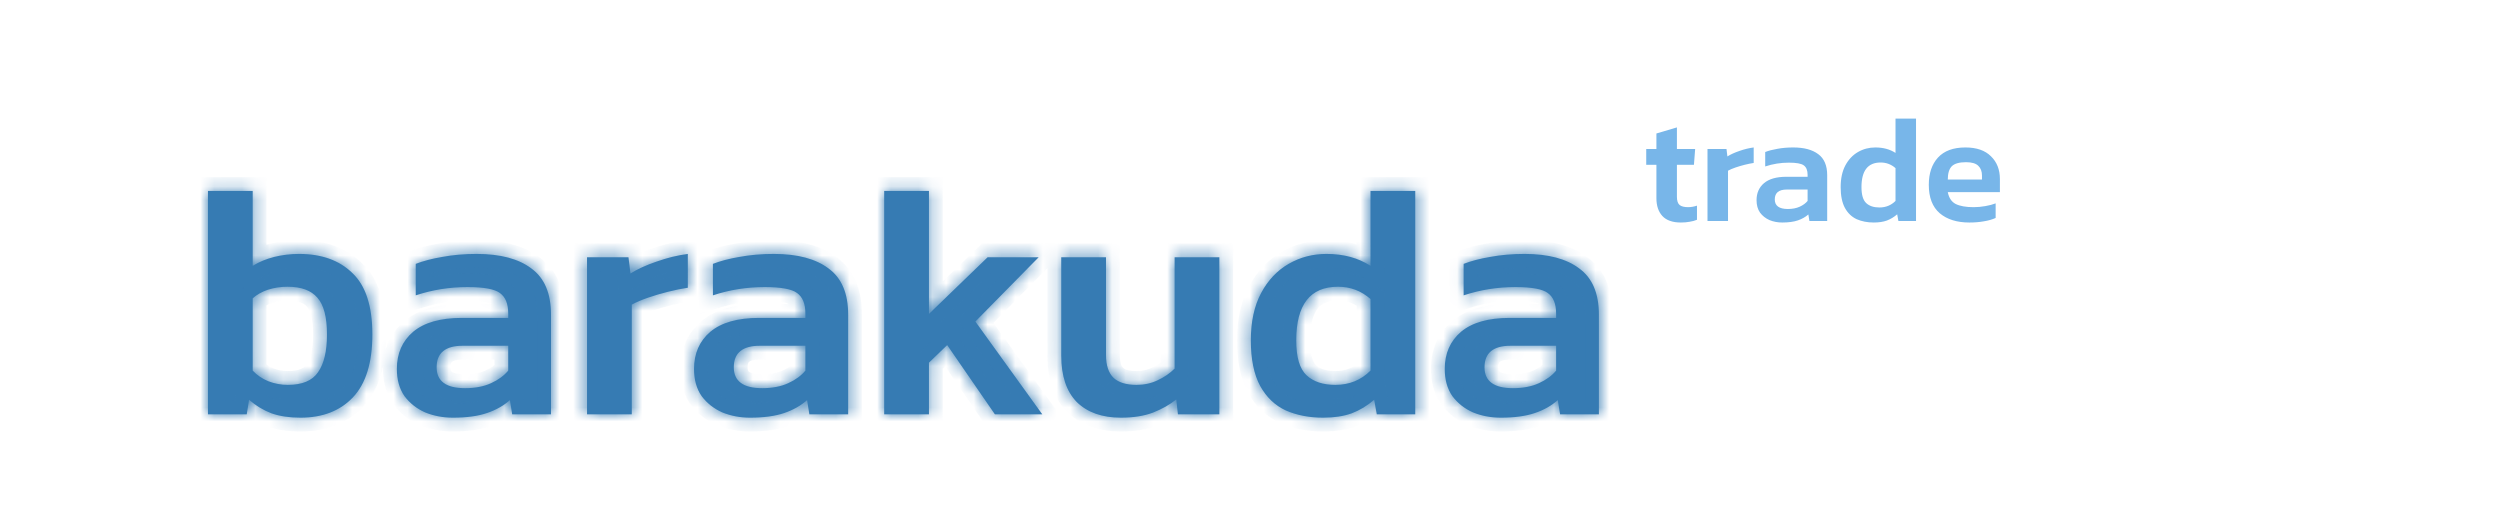 <svg width="181" height="38" viewBox="0 0 181 38" fill="none" xmlns="http://www.w3.org/2000/svg">
<g filter="url(#filter0_d_5_315)">
<mask id="path-1-inside-1_5_315" fill="white">
<path d="M21.752 26.24C20.951 26.24 20.256 26.136 19.663 25.928C19.072 25.704 18.527 25.376 18.032 24.944L17.863 26H15.056V9.824H18.296V15.248C18.759 14.96 19.279 14.744 19.855 14.6C20.431 14.456 21.032 14.384 21.655 14.384C23.288 14.384 24.576 14.848 25.52 15.776C26.48 16.688 26.959 18.168 26.959 20.216C26.959 22.264 26.488 23.784 25.544 24.776C24.616 25.752 23.352 26.24 21.752 26.24ZM20.84 23.864C21.88 23.864 22.608 23.56 23.023 22.952C23.456 22.344 23.672 21.432 23.672 20.216C23.672 18.952 23.439 18.064 22.976 17.552C22.527 17.024 21.808 16.76 20.816 16.76C20.32 16.76 19.848 16.832 19.399 16.976C18.968 17.12 18.599 17.328 18.296 17.6V22.832C18.616 23.168 18.991 23.424 19.424 23.6C19.872 23.776 20.343 23.864 20.84 23.864ZM32.788 26.24C32.068 26.24 31.396 26.112 30.772 25.856C30.164 25.584 29.668 25.192 29.284 24.68C28.916 24.152 28.732 23.496 28.732 22.712C28.732 21.592 29.124 20.696 29.908 20.024C30.708 19.352 31.884 19.016 33.436 19.016H36.796V18.704C36.796 18 36.596 17.504 36.196 17.216C35.812 16.928 35.028 16.784 33.844 16.784C32.548 16.784 31.3 16.984 30.1 17.384V15.104C30.628 14.896 31.268 14.728 32.02 14.6C32.788 14.456 33.62 14.384 34.516 14.384C36.228 14.384 37.548 14.736 38.476 15.44C39.42 16.128 39.892 17.24 39.892 18.776V26H37.084L36.916 24.968C36.468 25.368 35.916 25.68 35.26 25.904C34.604 26.128 33.78 26.24 32.788 26.24ZM33.676 24.104C34.396 24.104 35.02 23.984 35.548 23.744C36.076 23.504 36.492 23.2 36.796 22.832V21.032H33.508C32.244 21.032 31.612 21.552 31.612 22.592C31.612 23.6 32.3 24.104 33.676 24.104ZM42.501 26V14.624H45.501L45.645 15.8C46.157 15.48 46.789 15.192 47.541 14.936C48.309 14.664 49.061 14.48 49.797 14.384V16.832C49.365 16.896 48.893 16.992 48.381 17.12C47.869 17.248 47.381 17.392 46.917 17.552C46.453 17.712 46.061 17.88 45.741 18.056V26H42.501ZM54.303 26.24C53.583 26.24 52.911 26.112 52.287 25.856C51.679 25.584 51.183 25.192 50.799 24.68C50.431 24.152 50.247 23.496 50.247 22.712C50.247 21.592 50.639 20.696 51.423 20.024C52.223 19.352 53.399 19.016 54.951 19.016H58.311V18.704C58.311 18 58.111 17.504 57.711 17.216C57.327 16.928 56.543 16.784 55.359 16.784C54.063 16.784 52.815 16.984 51.615 17.384V15.104C52.143 14.896 52.783 14.728 53.535 14.6C54.303 14.456 55.135 14.384 56.031 14.384C57.743 14.384 59.063 14.736 59.991 15.44C60.935 16.128 61.407 17.24 61.407 18.776V26H58.599L58.431 24.968C57.983 25.368 57.431 25.68 56.775 25.904C56.119 26.128 55.295 26.24 54.303 26.24ZM55.191 24.104C55.911 24.104 56.535 23.984 57.063 23.744C57.591 23.504 58.007 23.2 58.311 22.832V21.032H55.023C53.759 21.032 53.127 21.552 53.127 22.592C53.127 23.6 53.815 24.104 55.191 24.104ZM64.016 26V9.824H67.256V18.728L71.504 14.624H75.2L70.616 19.28L75.464 26H72.032L68.576 20.984L67.256 22.256V26H64.016ZM81.154 26.24C79.794 26.24 78.73 25.864 77.962 25.112C77.21 24.344 76.834 23.224 76.834 21.752V14.624H80.074V21.68C80.074 22.448 80.258 23.008 80.626 23.36C80.994 23.696 81.546 23.864 82.282 23.864C82.842 23.864 83.354 23.752 83.818 23.528C84.298 23.304 84.706 23.024 85.042 22.688V14.624H88.282V26H85.282L85.162 24.92C84.682 25.304 84.114 25.624 83.458 25.88C82.818 26.12 82.05 26.24 81.154 26.24ZM95.792 26.24C94.784 26.24 93.88 26.064 93.08 25.712C92.296 25.344 91.68 24.752 91.232 23.936C90.784 23.104 90.56 22.008 90.56 20.648C90.56 19.288 90.808 18.144 91.304 17.216C91.8 16.288 92.464 15.584 93.296 15.104C94.128 14.624 95.04 14.384 96.032 14.384C97.28 14.384 98.344 14.672 99.224 15.248V9.824H102.464V26H99.68L99.488 24.944C98.992 25.376 98.448 25.704 97.856 25.928C97.28 26.136 96.592 26.24 95.792 26.24ZM96.68 23.864C97.688 23.864 98.536 23.52 99.224 22.832V17.648C98.552 17.056 97.768 16.76 96.872 16.76C94.856 16.76 93.848 18.056 93.848 20.648C93.848 21.864 94.096 22.704 94.592 23.168C95.088 23.632 95.784 23.864 96.68 23.864ZM108.655 26.24C107.935 26.24 107.263 26.112 106.639 25.856C106.031 25.584 105.535 25.192 105.151 24.68C104.783 24.152 104.599 23.496 104.599 22.712C104.599 21.592 104.991 20.696 105.775 20.024C106.575 19.352 107.751 19.016 109.303 19.016H112.663V18.704C112.663 18 112.463 17.504 112.063 17.216C111.679 16.928 110.895 16.784 109.711 16.784C108.415 16.784 107.167 16.984 105.967 17.384V15.104C106.495 14.896 107.135 14.728 107.887 14.6C108.655 14.456 109.487 14.384 110.383 14.384C112.095 14.384 113.415 14.736 114.343 15.44C115.287 16.128 115.759 17.24 115.759 18.776V26H112.951L112.783 24.968C112.335 25.368 111.783 25.68 111.127 25.904C110.471 26.128 109.647 26.24 108.655 26.24ZM109.543 24.104C110.263 24.104 110.887 23.984 111.415 23.744C111.943 23.504 112.359 23.2 112.663 22.832V21.032H109.375C108.111 21.032 107.479 21.552 107.479 22.592C107.479 23.6 108.167 24.104 109.543 24.104Z"/>
</mask>
<path d="M21.752 26.24C20.951 26.24 20.256 26.136 19.663 25.928C19.072 25.704 18.527 25.376 18.032 24.944L17.863 26H15.056V9.824H18.296V15.248C18.759 14.96 19.279 14.744 19.855 14.6C20.431 14.456 21.032 14.384 21.655 14.384C23.288 14.384 24.576 14.848 25.52 15.776C26.48 16.688 26.959 18.168 26.959 20.216C26.959 22.264 26.488 23.784 25.544 24.776C24.616 25.752 23.352 26.24 21.752 26.24ZM20.84 23.864C21.88 23.864 22.608 23.56 23.023 22.952C23.456 22.344 23.672 21.432 23.672 20.216C23.672 18.952 23.439 18.064 22.976 17.552C22.527 17.024 21.808 16.76 20.816 16.76C20.32 16.76 19.848 16.832 19.399 16.976C18.968 17.12 18.599 17.328 18.296 17.6V22.832C18.616 23.168 18.991 23.424 19.424 23.6C19.872 23.776 20.343 23.864 20.84 23.864ZM32.788 26.24C32.068 26.24 31.396 26.112 30.772 25.856C30.164 25.584 29.668 25.192 29.284 24.68C28.916 24.152 28.732 23.496 28.732 22.712C28.732 21.592 29.124 20.696 29.908 20.024C30.708 19.352 31.884 19.016 33.436 19.016H36.796V18.704C36.796 18 36.596 17.504 36.196 17.216C35.812 16.928 35.028 16.784 33.844 16.784C32.548 16.784 31.3 16.984 30.1 17.384V15.104C30.628 14.896 31.268 14.728 32.02 14.6C32.788 14.456 33.62 14.384 34.516 14.384C36.228 14.384 37.548 14.736 38.476 15.44C39.42 16.128 39.892 17.24 39.892 18.776V26H37.084L36.916 24.968C36.468 25.368 35.916 25.68 35.26 25.904C34.604 26.128 33.78 26.24 32.788 26.24ZM33.676 24.104C34.396 24.104 35.02 23.984 35.548 23.744C36.076 23.504 36.492 23.2 36.796 22.832V21.032H33.508C32.244 21.032 31.612 21.552 31.612 22.592C31.612 23.6 32.3 24.104 33.676 24.104ZM42.501 26V14.624H45.501L45.645 15.8C46.157 15.48 46.789 15.192 47.541 14.936C48.309 14.664 49.061 14.48 49.797 14.384V16.832C49.365 16.896 48.893 16.992 48.381 17.12C47.869 17.248 47.381 17.392 46.917 17.552C46.453 17.712 46.061 17.88 45.741 18.056V26H42.501ZM54.303 26.24C53.583 26.24 52.911 26.112 52.287 25.856C51.679 25.584 51.183 25.192 50.799 24.68C50.431 24.152 50.247 23.496 50.247 22.712C50.247 21.592 50.639 20.696 51.423 20.024C52.223 19.352 53.399 19.016 54.951 19.016H58.311V18.704C58.311 18 58.111 17.504 57.711 17.216C57.327 16.928 56.543 16.784 55.359 16.784C54.063 16.784 52.815 16.984 51.615 17.384V15.104C52.143 14.896 52.783 14.728 53.535 14.6C54.303 14.456 55.135 14.384 56.031 14.384C57.743 14.384 59.063 14.736 59.991 15.44C60.935 16.128 61.407 17.24 61.407 18.776V26H58.599L58.431 24.968C57.983 25.368 57.431 25.68 56.775 25.904C56.119 26.128 55.295 26.24 54.303 26.24ZM55.191 24.104C55.911 24.104 56.535 23.984 57.063 23.744C57.591 23.504 58.007 23.2 58.311 22.832V21.032H55.023C53.759 21.032 53.127 21.552 53.127 22.592C53.127 23.6 53.815 24.104 55.191 24.104ZM64.016 26V9.824H67.256V18.728L71.504 14.624H75.2L70.616 19.28L75.464 26H72.032L68.576 20.984L67.256 22.256V26H64.016ZM81.154 26.24C79.794 26.24 78.73 25.864 77.962 25.112C77.21 24.344 76.834 23.224 76.834 21.752V14.624H80.074V21.68C80.074 22.448 80.258 23.008 80.626 23.36C80.994 23.696 81.546 23.864 82.282 23.864C82.842 23.864 83.354 23.752 83.818 23.528C84.298 23.304 84.706 23.024 85.042 22.688V14.624H88.282V26H85.282L85.162 24.92C84.682 25.304 84.114 25.624 83.458 25.88C82.818 26.12 82.05 26.24 81.154 26.24ZM95.792 26.24C94.784 26.24 93.88 26.064 93.08 25.712C92.296 25.344 91.68 24.752 91.232 23.936C90.784 23.104 90.56 22.008 90.56 20.648C90.56 19.288 90.808 18.144 91.304 17.216C91.8 16.288 92.464 15.584 93.296 15.104C94.128 14.624 95.04 14.384 96.032 14.384C97.28 14.384 98.344 14.672 99.224 15.248V9.824H102.464V26H99.68L99.488 24.944C98.992 25.376 98.448 25.704 97.856 25.928C97.28 26.136 96.592 26.24 95.792 26.24ZM96.68 23.864C97.688 23.864 98.536 23.52 99.224 22.832V17.648C98.552 17.056 97.768 16.76 96.872 16.76C94.856 16.76 93.848 18.056 93.848 20.648C93.848 21.864 94.096 22.704 94.592 23.168C95.088 23.632 95.784 23.864 96.68 23.864ZM108.655 26.24C107.935 26.24 107.263 26.112 106.639 25.856C106.031 25.584 105.535 25.192 105.151 24.68C104.783 24.152 104.599 23.496 104.599 22.712C104.599 21.592 104.991 20.696 105.775 20.024C106.575 19.352 107.751 19.016 109.303 19.016H112.663V18.704C112.663 18 112.463 17.504 112.063 17.216C111.679 16.928 110.895 16.784 109.711 16.784C108.415 16.784 107.167 16.984 105.967 17.384V15.104C106.495 14.896 107.135 14.728 107.887 14.6C108.655 14.456 109.487 14.384 110.383 14.384C112.095 14.384 113.415 14.736 114.343 15.44C115.287 16.128 115.759 17.24 115.759 18.776V26H112.951L112.783 24.968C112.335 25.368 111.783 25.68 111.127 25.904C110.471 26.128 109.647 26.24 108.655 26.24ZM109.543 24.104C110.263 24.104 110.887 23.984 111.415 23.744C111.943 23.504 112.359 23.2 112.663 22.832V21.032H109.375C108.111 21.032 107.479 21.552 107.479 22.592C107.479 23.6 108.167 24.104 109.543 24.104Z" fill="#367BB3"/>
<path d="M19.663 25.928L19.31 26.863L19.321 26.867L19.332 26.872L19.663 25.928ZM18.032 24.944L18.688 24.19L17.328 23.005L17.044 24.787L18.032 24.944ZM17.863 26V27H18.717L18.851 26.157L17.863 26ZM15.056 26H14.056V27H15.056V26ZM15.056 9.824V8.824H14.056V9.824H15.056ZM18.296 9.824H19.296V8.824H18.296V9.824ZM18.296 15.248H17.296V17.046L18.823 16.098L18.296 15.248ZM19.855 14.6L19.613 13.63L19.613 13.63L19.855 14.6ZM25.52 15.776L24.819 16.489L24.825 16.495L24.831 16.501L25.52 15.776ZM25.544 24.776L24.819 24.087L24.819 24.087L25.544 24.776ZM23.023 22.952L22.208 22.373L22.203 22.38L22.198 22.387L23.023 22.952ZM22.976 17.552L22.213 18.199L22.224 18.211L22.235 18.224L22.976 17.552ZM19.399 16.976L19.093 16.024L19.083 16.027L19.399 16.976ZM18.296 17.6L17.629 16.855L17.296 17.153V17.6H18.296ZM18.296 22.832H17.296V23.232L17.571 23.522L18.296 22.832ZM19.424 23.6L19.046 24.526L19.058 24.531L19.424 23.6ZM21.752 25.24C21.035 25.24 20.456 25.146 19.995 24.985L19.332 26.872C20.055 27.126 20.868 27.24 21.752 27.24V25.24ZM20.017 24.993C19.541 24.812 19.098 24.547 18.688 24.19L17.375 25.698C17.957 26.205 18.602 26.596 19.31 26.863L20.017 24.993ZM17.044 24.787L16.876 25.843L18.851 26.157L19.019 25.101L17.044 24.787ZM17.863 25H15.056V27H17.863V25ZM16.055 26V9.824H14.056V26H16.055ZM15.056 10.824H18.296V8.824H15.056V10.824ZM17.296 9.824V15.248H19.296V9.824H17.296ZM18.823 16.098C19.191 15.869 19.614 15.691 20.098 15.57L19.613 13.63C18.945 13.797 18.328 14.051 17.768 14.398L18.823 16.098ZM20.098 15.57C20.591 15.447 21.109 15.384 21.655 15.384V13.384C20.954 13.384 20.272 13.465 19.613 13.63L20.098 15.57ZM21.655 15.384C23.09 15.384 24.103 15.786 24.819 16.489L26.221 15.063C25.048 13.91 23.485 13.384 21.655 13.384V15.384ZM24.831 16.501C25.506 17.142 25.959 18.295 25.959 20.216H27.959C27.959 18.041 27.453 16.234 26.208 15.051L24.831 16.501ZM25.959 20.216C25.959 22.132 25.516 23.355 24.819 24.087L26.268 25.465C27.459 24.213 27.959 22.396 27.959 20.216H25.959ZM24.819 24.087C24.115 24.827 23.133 25.24 21.752 25.24V27.24C23.57 27.24 25.116 26.677 26.268 25.465L24.819 24.087ZM20.84 24.864C22.063 24.864 23.177 24.499 23.849 23.517L22.198 22.387C22.038 22.621 21.696 22.864 20.84 22.864V24.864ZM23.839 23.531C24.445 22.677 24.672 21.52 24.672 20.216H22.672C22.672 21.344 22.466 22.011 22.208 22.373L23.839 23.531ZM24.672 20.216C24.672 18.888 24.439 17.678 23.716 16.881L22.235 18.224C22.44 18.45 22.672 19.016 22.672 20.216H24.672ZM23.738 16.905C23.029 16.069 21.97 15.76 20.816 15.76V17.76C21.645 17.76 22.026 17.979 22.213 18.199L23.738 16.905ZM20.816 15.76C20.221 15.76 19.646 15.847 19.093 16.024L19.706 17.928C20.049 17.817 20.418 17.76 20.816 17.76V15.76ZM19.083 16.027C18.537 16.209 18.046 16.482 17.629 16.855L18.962 18.345C19.153 18.174 19.398 18.03 19.716 17.925L19.083 16.027ZM17.296 17.6V22.832H19.296V17.6H17.296ZM17.571 23.522C17.989 23.961 18.484 24.297 19.046 24.526L19.801 22.674C19.499 22.551 19.241 22.375 19.02 22.142L17.571 23.522ZM19.058 24.531C19.626 24.754 20.222 24.864 20.84 24.864V22.864C20.465 22.864 20.117 22.798 19.789 22.669L19.058 24.531ZM30.772 25.856L30.363 26.769L30.378 26.775L30.392 26.781L30.772 25.856ZM29.284 24.68L28.463 25.252L28.473 25.266L28.484 25.28L29.284 24.68ZM29.908 20.024L29.265 19.258L29.257 19.265L29.908 20.024ZM36.796 19.016V20.016H37.796V19.016H36.796ZM36.196 17.216L35.596 18.016L35.603 18.022L35.611 18.027L36.196 17.216ZM30.1 17.384H29.1V18.771L30.416 18.333L30.1 17.384ZM30.1 15.104L29.733 14.174L29.1 14.423V15.104H30.1ZM32.02 14.6L32.188 15.586L32.196 15.584L32.204 15.583L32.02 14.6ZM38.476 15.44L37.871 16.237L37.879 16.242L37.887 16.248L38.476 15.44ZM39.892 26V27H40.892V26H39.892ZM37.084 26L36.097 26.161L36.233 27H37.084V26ZM36.916 24.968L37.903 24.807L37.61 23.008L36.25 24.222L36.916 24.968ZM36.796 22.832L37.567 23.469L37.796 23.192V22.832H36.796ZM36.796 21.032H37.796V20.032H36.796V21.032ZM32.788 25.24C32.189 25.24 31.647 25.134 31.151 24.931L30.392 26.781C31.145 27.09 31.947 27.24 32.788 27.24V25.24ZM31.18 24.943C30.721 24.738 30.362 24.451 30.084 24.08L28.484 25.28C28.974 25.933 29.607 26.43 30.363 26.769L31.18 24.943ZM30.104 24.108C29.877 23.782 29.732 23.337 29.732 22.712H27.732C27.732 23.655 27.955 24.522 28.463 25.252L30.104 24.108ZM29.732 22.712C29.732 21.856 30.017 21.248 30.558 20.783L29.257 19.265C28.231 20.144 27.732 21.328 27.732 22.712H29.732ZM30.551 20.79C31.101 20.328 32.008 20.016 33.436 20.016V18.016C31.759 18.016 30.314 18.377 29.265 19.258L30.551 20.79ZM33.436 20.016H36.796V18.016H33.436V20.016ZM37.796 19.016V18.704H35.796V19.016H37.796ZM37.796 18.704C37.796 17.825 37.541 16.952 36.78 16.404L35.611 18.027C35.651 18.056 35.796 18.175 35.796 18.704H37.796ZM36.796 16.416C36.424 16.137 35.956 15.992 35.5 15.909C35.028 15.822 34.47 15.784 33.844 15.784V17.784C34.401 17.784 34.828 17.818 35.139 17.875C35.293 17.904 35.406 17.936 35.486 17.965C35.567 17.995 35.596 18.016 35.596 18.016L36.796 16.416ZM33.844 15.784C32.443 15.784 31.088 16 29.784 16.435L30.416 18.333C31.512 17.968 32.653 17.784 33.844 17.784V15.784ZM31.1 17.384V15.104H29.1V17.384H31.1ZM30.466 16.034C30.913 15.859 31.482 15.706 32.188 15.586L31.852 13.614C31.054 13.75 30.343 13.933 29.733 14.174L30.466 16.034ZM32.204 15.583C32.903 15.452 33.673 15.384 34.516 15.384V13.384C33.567 13.384 32.672 13.46 31.835 13.617L32.204 15.583ZM34.516 15.384C36.108 15.384 37.182 15.714 37.871 16.237L39.08 14.643C37.913 13.758 36.348 13.384 34.516 13.384V15.384ZM37.887 16.248C38.495 16.691 38.892 17.449 38.892 18.776H40.892C40.892 17.031 40.345 15.565 39.065 14.632L37.887 16.248ZM38.892 18.776V26H40.892V18.776H38.892ZM39.892 25H37.084V27H39.892V25ZM38.071 25.839L37.903 24.807L35.929 25.129L36.097 26.161L38.071 25.839ZM36.25 24.222C35.916 24.52 35.485 24.77 34.937 24.958L35.583 26.85C36.346 26.59 37.02 26.216 37.582 25.714L36.25 24.222ZM34.937 24.958C34.419 25.134 33.713 25.24 32.788 25.24V27.24C33.846 27.24 34.789 27.122 35.583 26.85L34.937 24.958ZM33.676 25.104C34.505 25.104 35.276 24.966 35.962 24.654L35.134 22.834C34.763 23.002 34.286 23.104 33.676 23.104V25.104ZM35.962 24.654C36.599 24.365 37.147 23.977 37.567 23.469L36.025 22.195C35.836 22.424 35.553 22.643 35.134 22.834L35.962 24.654ZM37.796 22.832V21.032H35.796V22.832H37.796ZM36.796 20.032H33.508V22.032H36.796V20.032ZM33.508 20.032C32.764 20.032 32.02 20.181 31.45 20.65C30.843 21.149 30.612 21.861 30.612 22.592H32.612C32.612 22.283 32.696 22.215 32.721 22.194C32.783 22.143 32.988 22.032 33.508 22.032V20.032ZM30.612 22.592C30.612 23.349 30.887 24.057 31.537 24.533C32.129 24.966 32.895 25.104 33.676 25.104V23.104C33.08 23.104 32.815 22.99 32.719 22.919C32.681 22.892 32.664 22.868 32.651 22.839C32.635 22.805 32.612 22.731 32.612 22.592H30.612ZM42.501 26H41.501V27H42.501V26ZM42.501 14.624V13.624H41.501V14.624H42.501ZM45.501 14.624L46.493 14.502L46.386 13.624H45.501V14.624ZM45.645 15.8L44.652 15.921L44.843 17.48L46.175 16.648L45.645 15.8ZM47.541 14.936L47.863 15.883L47.875 15.879L47.541 14.936ZM49.797 14.384H50.797V13.245L49.667 13.392L49.797 14.384ZM49.797 16.832L49.943 17.821L50.797 17.695V16.832H49.797ZM48.381 17.12L48.623 18.09L48.623 18.09L48.381 17.12ZM46.917 17.552L46.591 16.607L46.591 16.607L46.917 17.552ZM45.741 18.056L45.259 17.18L44.741 17.465V18.056H45.741ZM45.741 26V27H46.741V26H45.741ZM43.501 26V14.624H41.501V26H43.501ZM42.501 15.624H45.501V13.624H42.501V15.624ZM44.508 14.745L44.652 15.921L46.637 15.678L46.493 14.502L44.508 14.745ZM46.175 16.648C46.605 16.379 47.163 16.121 47.863 15.883L47.218 13.989C46.415 14.263 45.709 14.581 45.115 14.952L46.175 16.648ZM47.875 15.879C48.583 15.628 49.266 15.462 49.926 15.376L49.667 13.392C48.855 13.498 48.035 13.7 47.207 13.993L47.875 15.879ZM48.797 14.384V16.832H50.797V14.384H48.797ZM49.65 15.843C49.18 15.912 48.676 16.015 48.138 16.15L48.623 18.09C49.11 17.968 49.55 17.88 49.943 17.821L49.65 15.843ZM48.138 16.15C47.6 16.284 47.084 16.436 46.591 16.607L47.243 18.497C47.677 18.348 48.137 18.212 48.623 18.09L48.138 16.15ZM46.591 16.607C46.09 16.779 45.642 16.969 45.259 17.18L46.223 18.932C46.479 18.791 46.816 18.645 47.243 18.497L46.591 16.607ZM44.741 18.056V26H46.741V18.056H44.741ZM45.741 25H42.501V27H45.741V25ZM52.287 25.856L51.879 26.769L51.893 26.775L51.908 26.781L52.287 25.856ZM50.799 24.68L49.979 25.252L49.989 25.266L49.999 25.28L50.799 24.68ZM51.423 20.024L50.78 19.258L50.773 19.265L51.423 20.024ZM58.311 19.016V20.016H59.311V19.016H58.311ZM57.711 17.216L57.111 18.016L57.119 18.022L57.127 18.027L57.711 17.216ZM51.615 17.384H50.615V18.771L51.932 18.333L51.615 17.384ZM51.615 15.104L51.249 14.174L50.615 14.423V15.104H51.615ZM53.535 14.6L53.703 15.586L53.711 15.584L53.72 15.583L53.535 14.6ZM59.991 15.44L59.387 16.237L59.395 16.242L59.402 16.248L59.991 15.44ZM61.407 26V27H62.407V26H61.407ZM58.599 26L57.612 26.161L57.749 27H58.599V26ZM58.431 24.968L59.418 24.807L59.125 23.008L57.765 24.222L58.431 24.968ZM58.311 22.832L59.082 23.469L59.311 23.192V22.832H58.311ZM58.311 21.032H59.311V20.032H58.311V21.032ZM54.303 25.24C53.705 25.24 53.163 25.134 52.667 24.931L51.908 26.781C52.66 27.09 53.462 27.24 54.303 27.24V25.24ZM52.696 24.943C52.236 24.738 51.877 24.451 51.599 24.08L49.999 25.28C50.489 25.933 51.123 26.43 51.879 26.769L52.696 24.943ZM51.62 24.108C51.392 23.782 51.247 23.337 51.247 22.712H49.247C49.247 23.655 49.471 24.522 49.979 25.252L51.62 24.108ZM51.247 22.712C51.247 21.856 51.532 21.248 52.074 20.783L50.773 19.265C49.747 20.144 49.247 21.328 49.247 22.712H51.247ZM52.067 20.79C52.617 20.328 53.524 20.016 54.951 20.016V18.016C53.275 18.016 51.83 18.377 50.78 19.258L52.067 20.79ZM54.951 20.016H58.311V18.016H54.951V20.016ZM59.311 19.016V18.704H57.311V19.016H59.311ZM59.311 18.704C59.311 17.825 59.056 16.952 58.296 16.404L57.127 18.027C57.166 18.056 57.311 18.175 57.311 18.704H59.311ZM58.311 16.416C57.94 16.137 57.472 15.992 57.016 15.909C56.543 15.822 55.986 15.784 55.359 15.784V17.784C55.917 17.784 56.343 17.818 56.655 17.875C56.809 17.904 56.922 17.936 57.002 17.965C57.082 17.995 57.112 18.016 57.111 18.016L58.311 16.416ZM55.359 15.784C53.959 15.784 52.604 16 51.299 16.435L51.932 18.333C53.027 17.968 54.168 17.784 55.359 17.784V15.784ZM52.615 17.384V15.104H50.615V17.384H52.615ZM51.982 16.034C52.428 15.859 52.998 15.706 53.703 15.586L53.368 13.614C52.569 13.75 51.859 13.933 51.249 14.174L51.982 16.034ZM53.72 15.583C54.419 15.452 55.188 15.384 56.031 15.384V13.384C55.082 13.384 54.188 13.46 53.351 13.617L53.72 15.583ZM56.031 15.384C57.623 15.384 58.698 15.714 59.387 16.237L60.596 14.643C59.429 13.758 57.863 13.384 56.031 13.384V15.384ZM59.402 16.248C60.01 16.691 60.407 17.449 60.407 18.776H62.407C62.407 17.031 61.86 15.565 60.58 14.632L59.402 16.248ZM60.407 18.776V26H62.407V18.776H60.407ZM61.407 25H58.599V27H61.407V25ZM59.586 25.839L59.418 24.807L57.444 25.129L57.612 26.161L59.586 25.839ZM57.765 24.222C57.431 24.52 57.001 24.77 56.452 24.958L57.099 26.85C57.862 26.59 58.535 26.216 59.097 25.714L57.765 24.222ZM56.452 24.958C55.935 25.134 55.229 25.24 54.303 25.24V27.24C55.362 27.24 56.304 27.122 57.099 26.85L56.452 24.958ZM55.191 25.104C56.021 25.104 56.792 24.966 57.477 24.654L56.65 22.834C56.279 23.002 55.802 23.104 55.191 23.104V25.104ZM57.477 24.654C58.114 24.365 58.663 23.977 59.082 23.469L57.54 22.195C57.352 22.424 57.069 22.643 56.65 22.834L57.477 24.654ZM59.311 22.832V21.032H57.311V22.832H59.311ZM58.311 20.032H55.023V22.032H58.311V20.032ZM55.023 20.032C54.279 20.032 53.536 20.181 52.966 20.65C52.359 21.149 52.127 21.861 52.127 22.592H54.127C54.127 22.283 54.212 22.215 54.237 22.194C54.299 22.143 54.503 22.032 55.023 22.032V20.032ZM52.127 22.592C52.127 23.349 52.403 24.057 53.052 24.533C53.644 24.966 54.411 25.104 55.191 25.104V23.104C54.596 23.104 54.33 22.99 54.234 22.919C54.197 22.892 54.18 22.868 54.167 22.839C54.151 22.805 54.127 22.731 54.127 22.592H52.127ZM64.016 26H63.016V27H64.016V26ZM64.016 9.824V8.824H63.016V9.824H64.016ZM67.256 9.824H68.256V8.824H67.256V9.824ZM67.256 18.728H66.256V21.085L67.951 19.447L67.256 18.728ZM71.504 14.624V13.624H71.1L70.81 13.905L71.504 14.624ZM75.2 14.624L75.913 15.326L77.588 13.624H75.2V14.624ZM70.616 19.28L69.904 18.578L69.311 19.18L69.805 19.865L70.616 19.28ZM75.464 26V27H77.419L76.275 25.415L75.464 26ZM72.032 26L71.209 26.567L71.507 27H72.032V26ZM68.576 20.984L69.4 20.417L68.731 19.446L67.882 20.264L68.576 20.984ZM67.256 22.256L66.562 21.536L66.256 21.831V22.256H67.256ZM67.256 26V27H68.256V26H67.256ZM65.016 26V9.824H63.016V26H65.016ZM64.016 10.824H67.256V8.824H64.016V10.824ZM66.256 9.824V18.728H68.256V9.824H66.256ZM67.951 19.447L72.199 15.343L70.81 13.905L66.562 18.009L67.951 19.447ZM71.504 15.624H75.2V13.624H71.504V15.624ZM74.488 13.922L69.904 18.578L71.329 19.982L75.913 15.326L74.488 13.922ZM69.805 19.865L74.653 26.585L76.275 25.415L71.427 18.695L69.805 19.865ZM75.464 25H72.032V27H75.464V25ZM72.856 25.433L69.4 20.417L67.753 21.551L71.209 26.567L72.856 25.433ZM67.882 20.264L66.562 21.536L67.95 22.976L69.27 21.704L67.882 20.264ZM66.256 22.256V26H68.256V22.256H66.256ZM67.256 25H64.016V27H67.256V25ZM77.962 25.112L77.247 25.812L77.255 25.819L77.262 25.826L77.962 25.112ZM76.834 14.624V13.624H75.834V14.624H76.834ZM80.074 14.624H81.074V13.624H80.074V14.624ZM80.626 23.36L79.935 24.083L79.943 24.091L79.952 24.099L80.626 23.36ZM83.818 23.528L83.395 22.622L83.383 22.627L83.818 23.528ZM85.042 22.688L85.749 23.395L86.042 23.102V22.688H85.042ZM85.042 14.624V13.624H84.042V14.624H85.042ZM88.282 14.624H89.282V13.624H88.282V14.624ZM88.282 26V27H89.282V26H88.282ZM85.282 26L84.288 26.11L84.387 27H85.282V26ZM85.162 24.92L86.156 24.81L85.955 23.005L84.537 24.139L85.162 24.92ZM83.458 25.88L83.809 26.816L83.822 26.812L83.458 25.88ZM81.154 25.24C79.983 25.24 79.196 24.921 78.662 24.398L77.262 25.826C78.263 26.807 79.605 27.24 81.154 27.24V25.24ZM78.676 24.412C78.166 23.892 77.834 23.061 77.834 21.752H75.834C75.834 23.387 76.253 24.797 77.247 25.812L78.676 24.412ZM77.834 21.752V14.624H75.834V21.752H77.834ZM76.834 15.624H80.074V13.624H76.834V15.624ZM79.074 14.624V21.68H81.074V14.624H79.074ZM79.074 21.68C79.074 22.583 79.288 23.464 79.935 24.083L81.317 22.637C81.228 22.552 81.074 22.313 81.074 21.68H79.074ZM79.952 24.099C80.575 24.668 81.413 24.864 82.282 24.864V22.864C81.679 22.864 81.413 22.724 81.3 22.622L79.952 24.099ZM82.282 24.864C82.979 24.864 83.642 24.724 84.253 24.429L83.383 22.627C83.066 22.78 82.705 22.864 82.282 22.864V24.864ZM84.241 24.434C84.814 24.166 85.322 23.822 85.749 23.395L84.335 21.981C84.09 22.226 83.781 22.442 83.395 22.622L84.241 24.434ZM86.042 22.688V14.624H84.042V22.688H86.042ZM85.042 15.624H88.282V13.624H85.042V15.624ZM87.282 14.624V26H89.282V14.624H87.282ZM88.282 25H85.282V27H88.282V25ZM86.276 25.89L86.156 24.81L84.168 25.03L84.288 26.11L86.276 25.89ZM84.537 24.139C84.147 24.452 83.67 24.724 83.094 24.948L83.822 26.812C84.558 26.524 85.217 26.156 85.787 25.701L84.537 24.139ZM83.107 24.944C82.608 25.131 81.965 25.24 81.154 25.24V27.24C82.135 27.24 83.028 27.109 83.809 26.816L83.107 24.944ZM93.08 25.712L92.655 26.617L92.666 26.622L92.677 26.627L93.08 25.712ZM91.232 23.936L90.351 24.41L90.355 24.417L91.232 23.936ZM99.224 15.248L98.676 16.085L100.224 17.098V15.248H99.224ZM99.224 9.824V8.824H98.224V9.824H99.224ZM102.464 9.824H103.464V8.824H102.464V9.824ZM102.464 26V27H103.464V26H102.464ZM99.68 26L98.696 26.179L98.845 27H99.68V26ZM99.488 24.944L100.472 24.765L100.157 23.035L98.831 24.19L99.488 24.944ZM97.856 25.928L98.195 26.869L98.203 26.866L98.21 26.863L97.856 25.928ZM99.224 22.832L99.931 23.539L100.224 23.246V22.832H99.224ZM99.224 17.648H100.224V17.196L99.885 16.898L99.224 17.648ZM94.592 23.168L95.275 22.438L95.275 22.438L94.592 23.168ZM95.792 25.24C94.901 25.24 94.138 25.085 93.483 24.797L92.677 26.627C93.622 27.043 94.666 27.24 95.792 27.24V25.24ZM93.505 24.807C92.927 24.536 92.463 24.1 92.109 23.455L90.355 24.417C90.897 25.404 91.665 26.152 92.655 26.617L93.505 24.807ZM92.112 23.462C91.77 22.826 91.56 21.91 91.56 20.648H89.56C89.56 22.105 89.798 23.382 90.351 24.41L92.112 23.462ZM91.56 20.648C91.56 19.406 91.787 18.434 92.186 17.687L90.422 16.745C89.829 17.854 89.56 19.17 89.56 20.648H91.56ZM92.186 17.687C92.603 16.908 93.141 16.348 93.796 15.97L92.796 14.238C91.787 14.82 90.997 15.668 90.422 16.745L92.186 17.687ZM93.796 15.97C94.471 15.581 95.209 15.384 96.032 15.384V13.384C94.871 13.384 93.785 13.667 92.796 14.238L93.796 15.97ZM96.032 15.384C97.122 15.384 97.987 15.634 98.676 16.085L99.772 14.411C98.7 13.71 97.438 13.384 96.032 13.384V15.384ZM100.224 15.248V9.824H98.224V15.248H100.224ZM99.224 10.824H102.464V8.824H99.224V10.824ZM101.464 9.824V26H103.464V9.824H101.464ZM102.464 25H99.68V27H102.464V25ZM100.664 25.821L100.472 24.765L98.504 25.123L98.696 26.179L100.664 25.821ZM98.831 24.19C98.421 24.547 97.979 24.812 97.502 24.993L98.21 26.863C98.917 26.596 99.563 26.205 100.145 25.698L98.831 24.19ZM97.516 24.987C97.077 25.146 96.51 25.24 95.792 25.24V27.24C96.674 27.24 97.483 27.126 98.195 26.869L97.516 24.987ZM96.68 24.864C97.942 24.864 99.048 24.422 99.931 23.539L98.517 22.125C98.024 22.618 97.433 22.864 96.68 22.864V24.864ZM100.224 22.832V17.648H98.224V22.832H100.224ZM99.885 16.898C99.03 16.145 98.011 15.76 96.872 15.76V17.76C97.525 17.76 98.074 17.967 98.563 18.398L99.885 16.898ZM96.872 15.76C95.633 15.76 94.551 16.171 93.814 17.118C93.115 18.017 92.848 19.25 92.848 20.648H94.848C94.848 19.454 95.085 18.743 95.393 18.346C95.665 17.997 96.094 17.76 96.872 17.76V15.76ZM92.848 20.648C92.848 21.939 93.099 23.141 93.909 23.898L95.275 22.438C95.092 22.267 94.848 21.79 94.848 20.648H92.848ZM93.909 23.898C94.643 24.585 95.613 24.864 96.68 24.864V22.864C95.954 22.864 95.533 22.679 95.275 22.438L93.909 23.898ZM106.639 25.856L106.231 26.769L106.245 26.775L106.259 26.781L106.639 25.856ZM105.151 24.68L104.331 25.252L104.34 25.266L104.351 25.28L105.151 24.68ZM105.775 20.024L105.132 19.258L105.124 19.265L105.775 20.024ZM112.663 19.016V20.016H113.663V19.016H112.663ZM112.063 17.216L111.463 18.016L111.471 18.022L111.479 18.027L112.063 17.216ZM105.967 17.384H104.967V18.771L106.283 18.333L105.967 17.384ZM105.967 15.104L105.6 14.174L104.967 14.423V15.104H105.967ZM107.887 14.6L108.055 15.586L108.063 15.584L108.071 15.583L107.887 14.6ZM114.343 15.44L113.739 16.237L113.746 16.242L113.754 16.248L114.343 15.44ZM115.759 26V27H116.759V26H115.759ZM112.951 26L111.964 26.161L112.101 27H112.951V26ZM112.783 24.968L113.77 24.807L113.477 23.008L112.117 24.222L112.783 24.968ZM112.663 22.832L113.434 23.469L113.663 23.192V22.832H112.663ZM112.663 21.032H113.663V20.032H112.663V21.032ZM108.655 25.24C108.056 25.24 107.514 25.134 107.018 24.931L106.259 26.781C107.012 27.09 107.814 27.24 108.655 27.24V25.24ZM107.047 24.943C106.588 24.738 106.229 24.451 105.951 24.08L104.351 25.28C104.841 25.933 105.474 26.43 106.231 26.769L107.047 24.943ZM105.971 24.108C105.744 23.782 105.599 23.337 105.599 22.712H103.599C103.599 23.655 103.822 24.522 104.331 25.252L105.971 24.108ZM105.599 22.712C105.599 21.856 105.884 21.248 106.426 20.783L105.124 19.265C104.098 20.144 103.599 21.328 103.599 22.712H105.599ZM106.418 20.79C106.968 20.328 107.876 20.016 109.303 20.016V18.016C107.626 18.016 106.181 18.377 105.132 19.258L106.418 20.79ZM109.303 20.016H112.663V18.016H109.303V20.016ZM113.663 19.016V18.704H111.663V19.016H113.663ZM113.663 18.704C113.663 17.825 113.408 16.952 112.647 16.404L111.479 18.027C111.518 18.056 111.663 18.175 111.663 18.704H113.663ZM112.663 16.416C112.291 16.137 111.823 15.992 111.368 15.909C110.895 15.822 110.337 15.784 109.711 15.784V17.784C110.268 17.784 110.695 17.818 111.006 17.875C111.161 17.904 111.274 17.936 111.353 17.965C111.434 17.995 111.463 18.016 111.463 18.016L112.663 16.416ZM109.711 15.784C108.31 15.784 106.955 16 105.651 16.435L106.283 18.333C107.379 17.968 108.52 17.784 109.711 17.784V15.784ZM106.967 17.384V15.104H104.967V17.384H106.967ZM106.333 16.034C106.78 15.859 107.349 15.706 108.055 15.586L107.719 13.614C106.921 13.75 106.21 13.933 105.6 14.174L106.333 16.034ZM108.071 15.583C108.77 15.452 109.54 15.384 110.383 15.384V13.384C109.434 13.384 108.539 13.46 107.703 13.617L108.071 15.583ZM110.383 15.384C111.975 15.384 113.049 15.714 113.739 16.237L114.947 14.643C113.781 13.758 112.215 13.384 110.383 13.384V15.384ZM113.754 16.248C114.362 16.691 114.759 17.449 114.759 18.776H116.759C116.759 17.031 116.212 15.565 114.932 14.632L113.754 16.248ZM114.759 18.776V26H116.759V18.776H114.759ZM115.759 25H112.951V27H115.759V25ZM113.938 25.839L113.77 24.807L111.796 25.129L111.964 26.161L113.938 25.839ZM112.117 24.222C111.783 24.52 111.353 24.77 110.804 24.958L111.45 26.85C112.213 26.59 112.887 26.216 113.449 25.714L112.117 24.222ZM110.804 24.958C110.286 25.134 109.58 25.24 108.655 25.24V27.24C109.714 27.24 110.656 27.122 111.45 26.85L110.804 24.958ZM109.543 25.104C110.372 25.104 111.143 24.966 111.829 24.654L111.001 22.834C110.63 23.002 110.154 23.104 109.543 23.104V25.104ZM111.829 24.654C112.466 24.365 113.015 23.977 113.434 23.469L111.892 22.195C111.703 22.424 111.42 22.643 111.001 22.834L111.829 24.654ZM113.663 22.832V21.032H111.663V22.832H113.663ZM112.663 20.032H109.375V22.032H112.663V20.032ZM109.375 20.032C108.631 20.032 107.887 20.181 107.318 20.65C106.711 21.149 106.479 21.861 106.479 22.592H108.479C108.479 22.283 108.563 22.215 108.588 22.194C108.651 22.143 108.855 22.032 109.375 22.032V20.032ZM106.479 22.592C106.479 23.349 106.754 24.057 107.404 24.533C107.996 24.966 108.762 25.104 109.543 25.104V23.104C108.947 23.104 108.682 22.99 108.586 22.919C108.548 22.892 108.531 22.868 108.518 22.839C108.503 22.805 108.479 22.731 108.479 22.592H106.479Z" fill="#367BB3" mask="url(#path-1-inside-1_5_315)"/>
<path d="M121.695 12.11C121.094 12.11 120.646 11.952 120.353 11.637C120.067 11.322 119.924 10.893 119.924 10.35V7.93H119.187V6.786H119.924V5.664L121.409 5.224V6.786H122.729L122.641 7.93H121.409V10.251C121.409 10.537 121.475 10.735 121.607 10.845C121.739 10.948 121.944 10.999 122.223 10.999C122.428 10.999 122.641 10.962 122.861 10.889V11.912C122.7 11.978 122.524 12.026 122.333 12.055C122.142 12.092 121.93 12.11 121.695 12.11ZM123.623 12V6.786H124.998L125.064 7.325C125.299 7.178 125.588 7.046 125.933 6.929C126.285 6.804 126.63 6.72 126.967 6.676V7.798C126.769 7.827 126.553 7.871 126.318 7.93C126.083 7.989 125.86 8.055 125.647 8.128C125.434 8.201 125.255 8.278 125.108 8.359V12H123.623ZM129.033 12.11C128.703 12.11 128.395 12.051 128.109 11.934C127.83 11.809 127.603 11.63 127.427 11.395C127.258 11.153 127.174 10.852 127.174 10.493C127.174 9.98 127.353 9.569 127.713 9.261C128.079 8.953 128.618 8.799 129.33 8.799H130.87V8.656C130.87 8.333 130.778 8.106 130.595 7.974C130.419 7.842 130.059 7.776 129.517 7.776C128.923 7.776 128.351 7.868 127.801 8.051V7.006C128.043 6.911 128.336 6.834 128.681 6.775C129.033 6.709 129.414 6.676 129.825 6.676C130.609 6.676 131.214 6.837 131.64 7.16C132.072 7.475 132.289 7.985 132.289 8.689V12H131.002L130.925 11.527C130.719 11.71 130.466 11.853 130.166 11.956C129.865 12.059 129.487 12.11 129.033 12.11ZM129.44 11.131C129.77 11.131 130.056 11.076 130.298 10.966C130.54 10.856 130.73 10.717 130.87 10.548V9.723H129.363C128.783 9.723 128.494 9.961 128.494 10.438C128.494 10.9 128.809 11.131 129.44 11.131ZM135.662 12.11C135.2 12.11 134.786 12.029 134.419 11.868C134.06 11.699 133.778 11.428 133.572 11.054C133.367 10.673 133.264 10.17 133.264 9.547C133.264 8.924 133.378 8.399 133.605 7.974C133.833 7.549 134.137 7.226 134.518 7.006C134.9 6.786 135.318 6.676 135.772 6.676C136.344 6.676 136.832 6.808 137.235 7.072V4.586H138.72V12H137.444L137.356 11.516C137.129 11.714 136.88 11.864 136.608 11.967C136.344 12.062 136.029 12.11 135.662 12.11ZM136.069 11.021C136.531 11.021 136.92 10.863 137.235 10.548V8.172C136.927 7.901 136.568 7.765 136.157 7.765C135.233 7.765 134.771 8.359 134.771 9.547C134.771 10.104 134.885 10.489 135.112 10.702C135.34 10.915 135.659 11.021 136.069 11.021ZM142.582 12.11C141.68 12.11 140.965 11.886 140.437 11.439C139.909 10.984 139.645 10.299 139.645 9.382C139.645 8.553 139.865 7.897 140.305 7.413C140.753 6.922 141.416 6.676 142.296 6.676C143.103 6.676 143.719 6.889 144.144 7.314C144.577 7.732 144.793 8.282 144.793 8.964V9.91H141.02C141.101 10.328 141.292 10.614 141.592 10.768C141.9 10.922 142.333 10.999 142.89 10.999C143.169 10.999 143.451 10.973 143.737 10.922C144.031 10.871 144.28 10.805 144.485 10.724V11.78C144.243 11.89 143.961 11.971 143.638 12.022C143.316 12.081 142.964 12.11 142.582 12.11ZM141.02 8.997H143.495V8.711C143.495 8.41 143.407 8.176 143.231 8.007C143.055 7.831 142.758 7.743 142.34 7.743C141.849 7.743 141.504 7.842 141.306 8.04C141.116 8.238 141.02 8.557 141.02 8.997Z" fill="#78B6E9"/>
</g>
<defs>
<filter id="filter0_d_5_315" x="-4" y="0" width="189" height="46" filterUnits="userSpaceOnUse" color-interpolation-filters="sRGB">
<feFlood flood-opacity="0" result="BackgroundImageFix"/>
<feColorMatrix in="SourceAlpha" type="matrix" values="0 0 0 0 0 0 0 0 0 0 0 0 0 0 0 0 0 0 127 0" result="hardAlpha"/>
<feOffset dy="4"/>
<feGaussianBlur stdDeviation="2"/>
<feComposite in2="hardAlpha" operator="out"/>
<feColorMatrix type="matrix" values="0 0 0 0 0 0 0 0 0 0 0 0 0 0 0 0 0 0 0.25 0"/>
<feBlend mode="normal" in2="BackgroundImageFix" result="effect1_dropShadow_5_315"/>
<feBlend mode="normal" in="SourceGraphic" in2="effect1_dropShadow_5_315" result="shape"/>
</filter>
</defs>
</svg>
